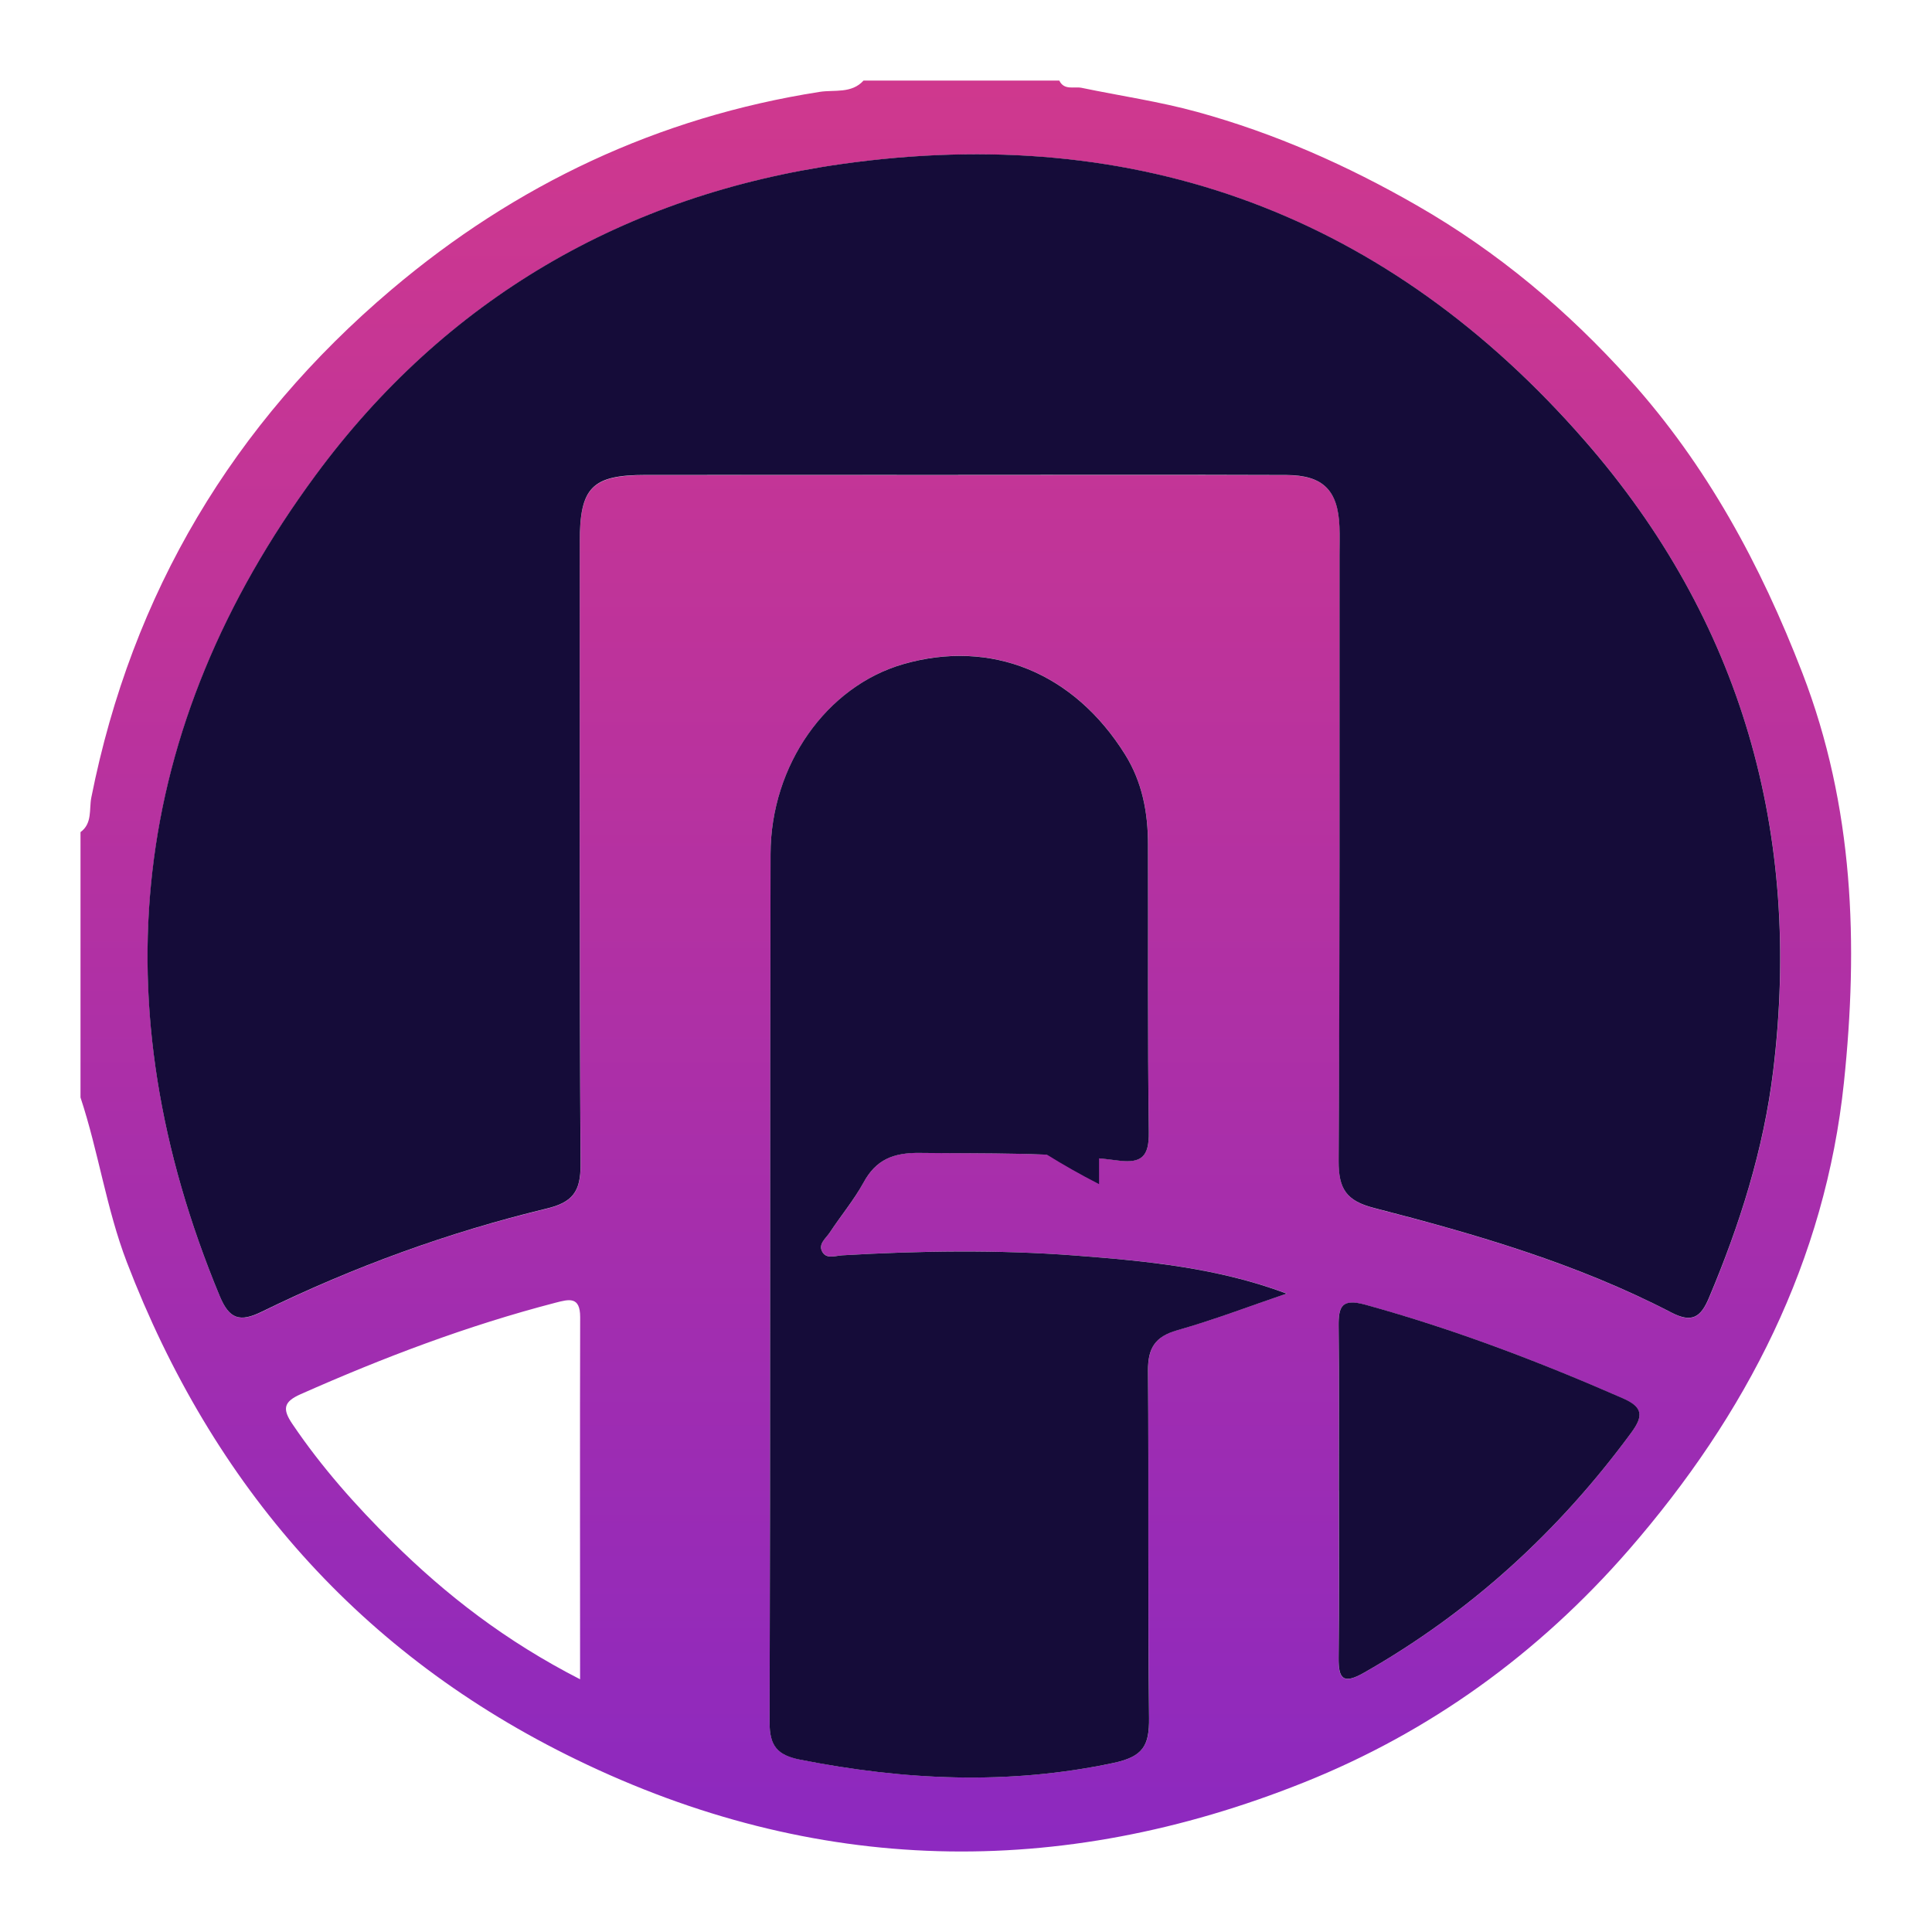 <svg width="24" height="24" viewBox="0 0 24 24" fill="none" xmlns="http://www.w3.org/2000/svg">
<path d="M10.727 1.001H13.159C13.22 1.126 13.341 1.072 13.436 1.091C13.915 1.191 14.403 1.261 14.874 1.391C15.834 1.655 16.733 2.053 17.603 2.553C18.612 3.132 19.478 3.863 20.244 4.715C21.202 5.781 21.869 7.012 22.389 8.358C23.033 10.026 23.085 11.737 22.906 13.447C22.674 15.66 21.698 17.57 20.23 19.257C19.103 20.55 17.756 21.519 16.195 22.143C13.162 23.356 10.126 23.299 7.162 21.859C4.473 20.554 2.643 18.459 1.576 15.68C1.321 15.015 1.223 14.306 1 13.633V10.337C1.149 10.229 1.106 10.053 1.134 9.909C1.639 7.367 2.897 5.263 4.864 3.597C6.404 2.293 8.175 1.455 10.184 1.141C10.363 1.113 10.579 1.166 10.728 1L10.727 1.001ZM11.903 5.901C13.262 5.901 14.622 5.898 15.981 5.903C16.438 5.904 16.622 6.092 16.64 6.542C16.644 6.66 16.641 6.778 16.641 6.895C16.64 9.405 16.645 11.915 16.63 14.424C16.628 14.77 16.725 14.919 17.074 15.009C18.34 15.334 19.596 15.701 20.764 16.306C21.018 16.439 21.127 16.366 21.23 16.125C21.612 15.217 21.909 14.281 22.028 13.306C22.387 10.361 21.636 7.711 19.689 5.477C17.251 2.683 14.144 1.518 10.459 2.038C7.757 2.42 5.528 3.723 3.92 5.907C1.607 9.047 1.228 12.479 2.73 16.101C2.85 16.389 2.98 16.43 3.256 16.295C4.385 15.742 5.563 15.311 6.785 15.017C7.113 14.938 7.215 14.804 7.213 14.466C7.197 11.891 7.202 9.316 7.202 6.741C7.202 6.055 7.351 5.903 8.023 5.902C9.316 5.901 10.611 5.902 11.904 5.902L11.903 5.901ZM15.986 16.069C15.129 15.748 14.245 15.664 13.362 15.597C12.396 15.523 11.429 15.537 10.462 15.594C10.379 15.598 10.265 15.646 10.213 15.546C10.163 15.45 10.262 15.38 10.31 15.308C10.446 15.101 10.609 14.909 10.726 14.691C10.884 14.402 11.103 14.317 11.426 14.321C12.249 14.332 13.073 14.309 13.892 14.416C14.188 14.455 14.275 14.36 14.271 14.062C14.256 12.872 14.264 11.683 14.262 10.493C14.261 10.095 14.19 9.714 13.975 9.37C13.341 8.355 12.312 7.935 11.222 8.249C10.271 8.524 9.575 9.501 9.572 10.609C9.565 14.204 9.571 17.799 9.56 21.393C9.56 21.688 9.657 21.802 9.938 21.858C11.233 22.115 12.522 22.176 13.828 21.901C14.198 21.823 14.279 21.687 14.275 21.341C14.257 19.904 14.273 18.466 14.262 17.027C14.26 16.748 14.346 16.604 14.625 16.524C15.085 16.394 15.533 16.222 15.986 16.068V16.069ZM16.632 18.516C16.632 19.209 16.637 19.901 16.629 20.593C16.625 20.854 16.683 20.927 16.936 20.784C18.263 20.031 19.361 19.027 20.262 17.8C20.416 17.591 20.413 17.483 20.157 17.37C19.116 16.914 18.058 16.509 16.959 16.208C16.667 16.128 16.625 16.229 16.629 16.478C16.637 17.157 16.632 17.836 16.631 18.516H16.632ZM7.206 20.86C7.206 19.309 7.203 17.835 7.207 16.361C7.207 16.102 7.069 16.139 6.9 16.183C5.81 16.466 4.763 16.863 3.735 17.319C3.523 17.413 3.504 17.502 3.634 17.692C3.994 18.225 4.419 18.702 4.874 19.153C5.543 19.815 6.282 20.387 7.205 20.86H7.206Z" fill="url(#paint0_linear_265_2424)"/>
<path d="M11.903 5.9C10.61 5.9 9.315 5.899 8.022 5.9C7.351 5.9 7.201 6.054 7.202 6.739C7.202 9.315 7.196 11.89 7.212 14.465C7.214 14.803 7.113 14.937 6.784 15.015C5.562 15.31 4.384 15.741 3.255 16.293C2.979 16.429 2.849 16.388 2.729 16.099C1.227 12.478 1.605 9.045 3.919 5.905C5.527 3.722 7.756 2.418 10.459 2.037C14.143 1.517 17.251 2.681 19.688 5.476C21.636 7.709 22.386 10.359 22.027 13.304C21.908 14.28 21.612 15.215 21.229 16.123C21.127 16.365 21.018 16.437 20.763 16.305C19.596 15.699 18.339 15.333 17.073 15.007C16.724 14.918 16.628 14.769 16.629 14.423C16.644 11.913 16.639 9.404 16.64 6.894C16.64 6.776 16.644 6.658 16.639 6.541C16.621 6.091 16.437 5.903 15.98 5.901C14.621 5.896 13.261 5.899 11.902 5.899L11.903 5.9Z" fill="#150C39"/>
<path d="M15.985 16.069C15.532 16.223 15.084 16.395 14.625 16.525C14.347 16.604 14.259 16.748 14.261 17.028C14.272 18.466 14.257 19.904 14.274 21.342C14.278 21.688 14.198 21.823 13.827 21.901C12.522 22.177 11.233 22.115 9.937 21.859C9.657 21.803 9.559 21.689 9.56 21.394C9.571 17.799 9.564 14.205 9.572 10.61C9.574 9.501 10.27 8.524 11.221 8.25C12.312 7.936 13.34 8.355 13.975 9.371C14.19 9.715 14.261 10.096 14.261 10.494C14.264 11.684 14.255 12.873 14.271 14.063C14.275 14.361 14.187 14.456 13.891 14.417C13.073 14.31 12.248 14.332 11.425 14.322C11.101 14.318 10.882 14.403 10.726 14.692C10.607 14.909 10.445 15.102 10.309 15.309C10.262 15.381 10.162 15.451 10.213 15.547C10.264 15.646 10.377 15.599 10.462 15.594C11.428 15.538 12.395 15.523 13.361 15.597C14.246 15.665 15.128 15.749 15.985 16.07V16.069Z" fill="#150C39"/>
<path d="M16.632 18.515C16.632 17.836 16.638 17.157 16.629 16.477C16.626 16.227 16.668 16.127 16.96 16.207C18.058 16.509 19.116 16.913 20.158 17.369C20.414 17.481 20.416 17.591 20.263 17.799C19.361 19.026 18.263 20.03 16.937 20.783C16.684 20.926 16.626 20.853 16.629 20.592C16.638 19.9 16.633 19.207 16.633 18.515H16.632Z" fill="#150C39"/>
<path d="M13.652 14.709C12.73 14.236 11.991 13.665 11.321 13.002C10.867 12.552 10.443 12.073 10.081 11.541C9.952 11.35 9.97 11.262 10.183 11.167C11.21 10.71 12.258 10.314 13.348 10.031C13.516 9.987 13.656 9.95 13.655 10.21C13.651 11.684 13.653 13.158 13.653 14.709H13.652Z" fill="#150C39"/>
<defs>
<linearGradient id="paint0_linear_265_2424" x1="11.998" y1="23.001" x2="11.998" y2="1.001" gradientUnits="userSpaceOnUse">
<stop stop-color="#8D29C0"/>
<stop offset="0.03" stop-color="#8E29BE"/>
<stop offset="0.67" stop-color="#BD339B"/>
<stop offset="1" stop-color="#CF388E"/>
</linearGradient>
</defs>
</svg>
